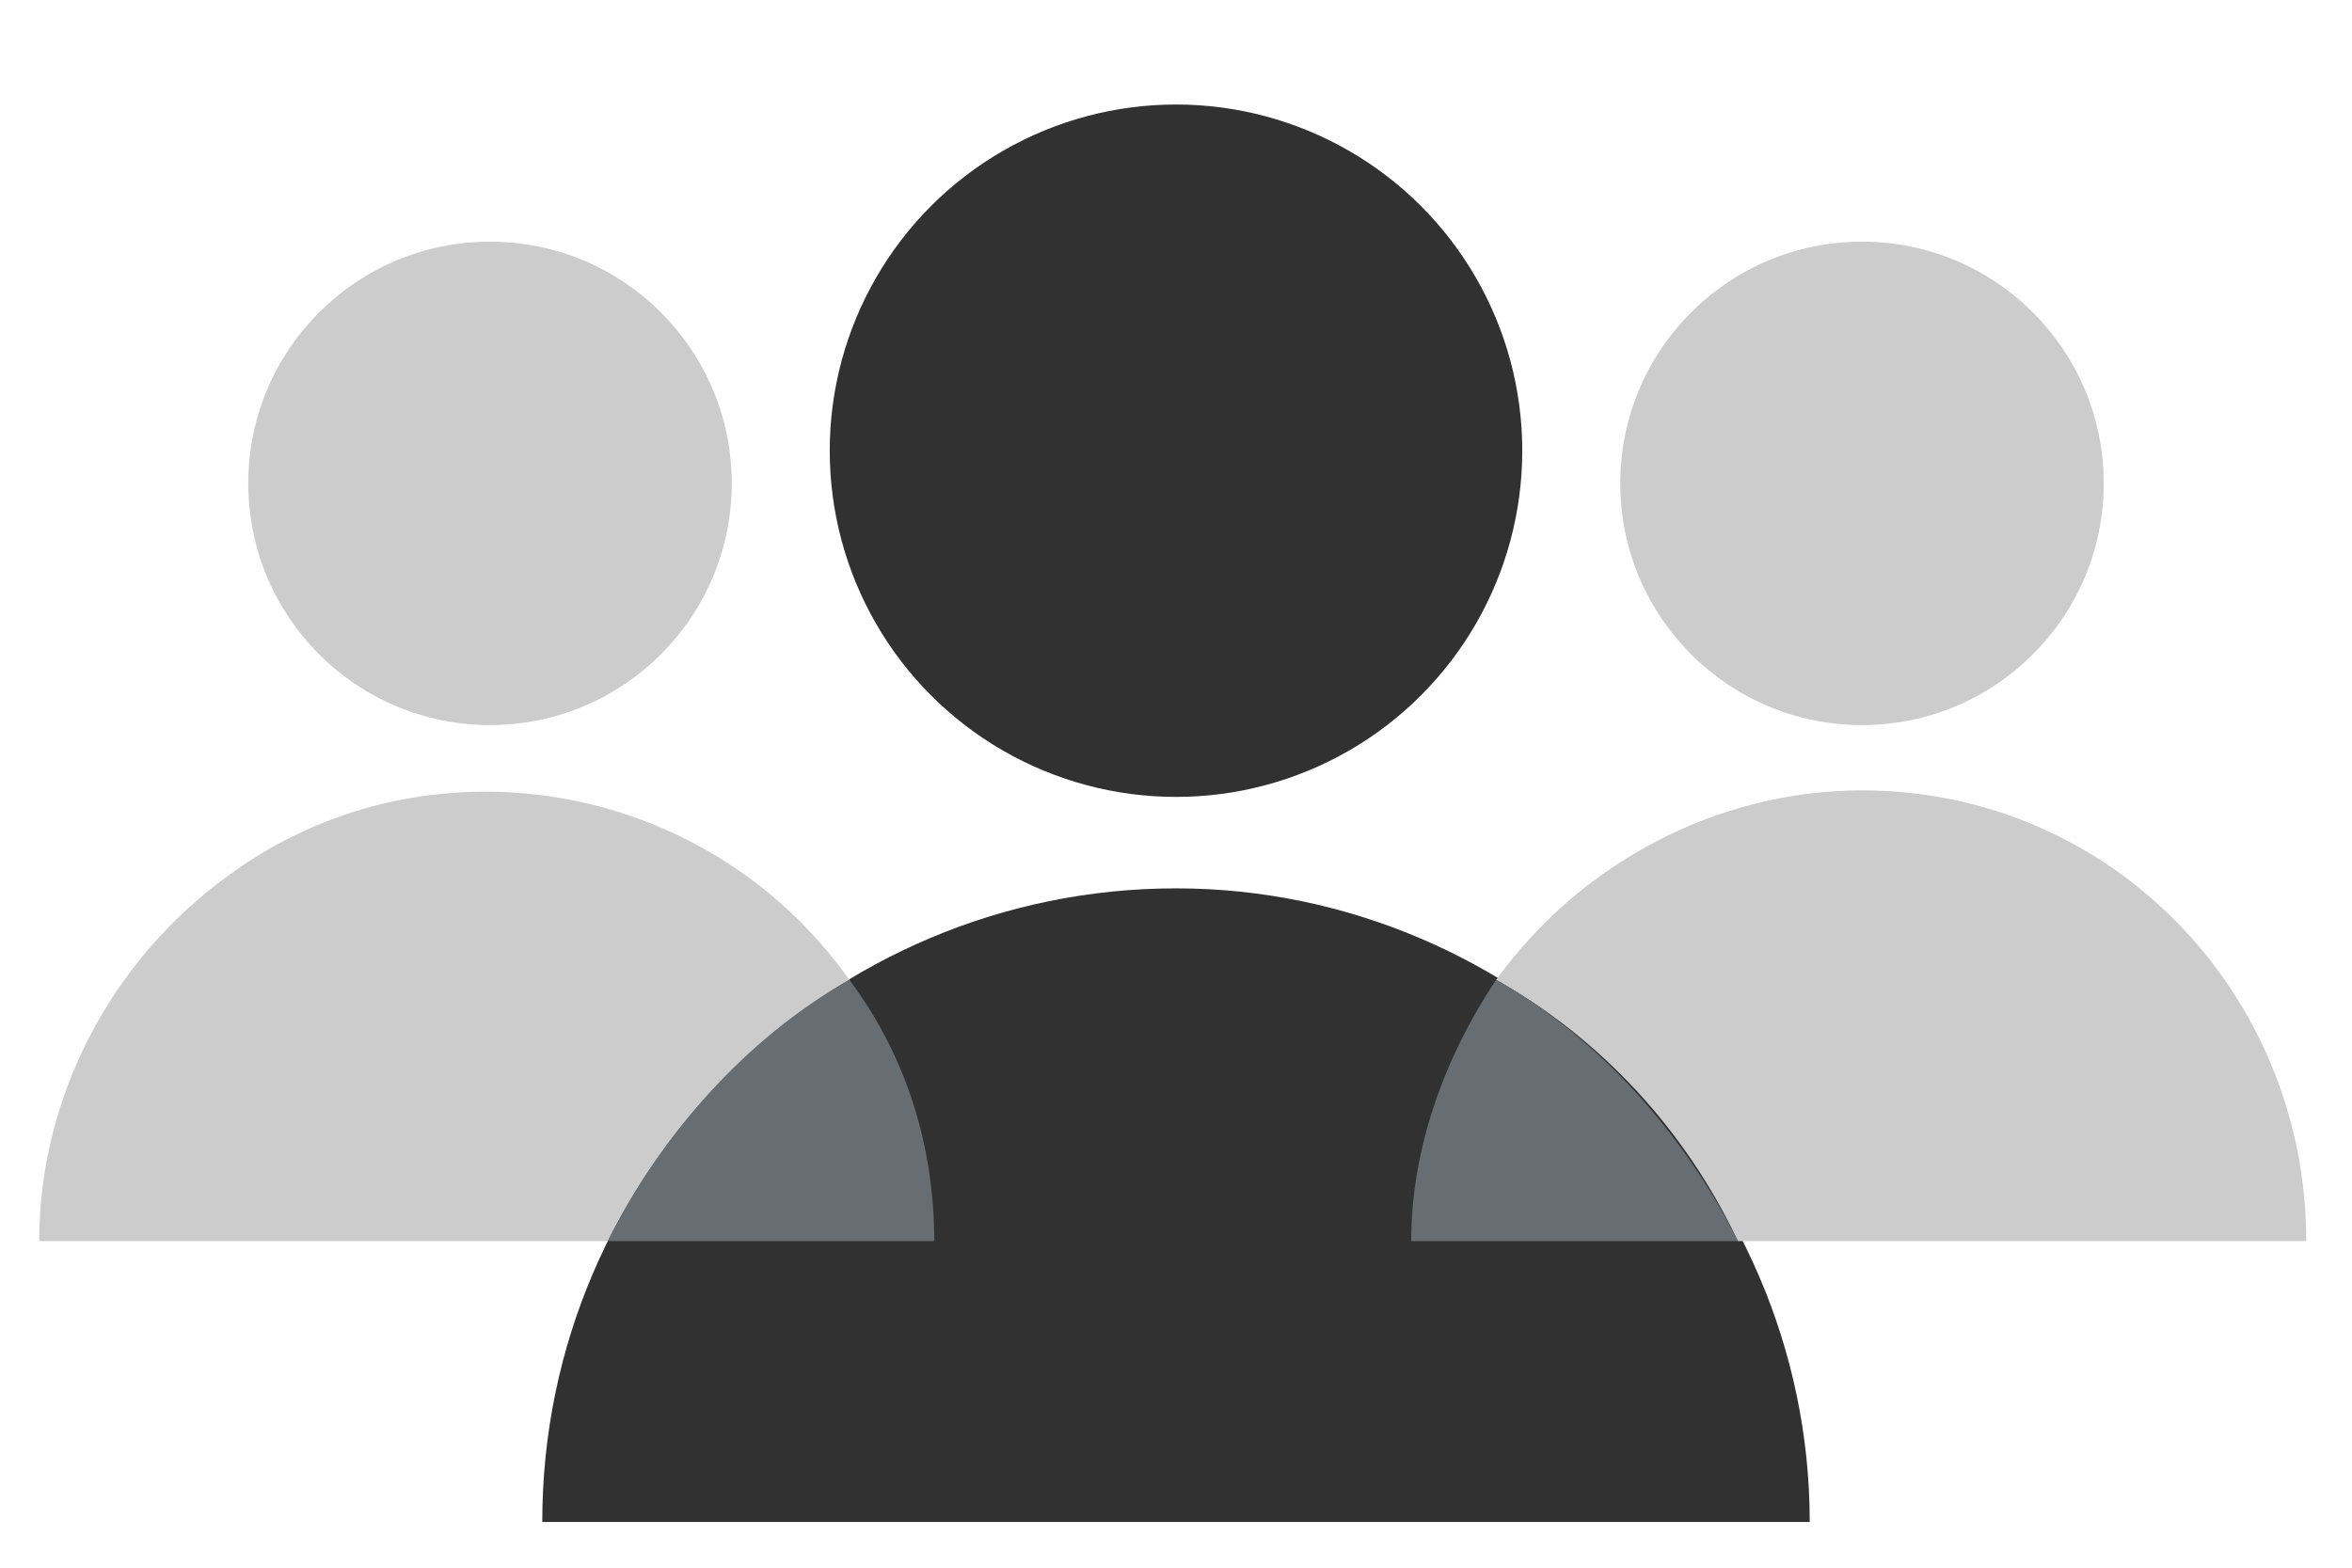 <?xml version="1.0" encoding="utf-8"?>
<!-- Generator: Adobe Illustrator 23.1.1, SVG Export Plug-In . SVG Version: 6.00 Build 0)  -->
<svg version="1.1" id="Content" xmlns="http://www.w3.org/2000/svg" xmlns:xlink="http://www.w3.org/1999/xlink" x="0px" y="0px"
	 viewBox="0 0 36 24" style="enable-background:new 0 0 36 24;" xml:space="preserve">
<style type="text/css">
	.st0{fill:#313131;}
	.st1{fill:#CCCCCC;}
	.st2{fill:#676E73;}
</style>
<g>
	<title>Icon_Audience</title>
	<path class="st0" d="M18,13.6c-5.3,0-9.7,4.3-9.7,9.7h19.4C27.7,18,23.3,13.6,18,13.6z"/>
	<circle class="st0" cx="18" cy="6.9" r="5.3"/>
	<circle class="st1" cx="28.5" cy="7.4" r="3.7"/>
	<path class="st1" d="M26.6,19h8.7c0-3.8-3-6.9-6.8-6.9c-2.2,0-4.3,1.1-5.6,2.9C24.5,15.9,25.8,17.3,26.6,19z"/>
	<path class="st2" d="M26.6,19c-0.8-1.6-2.1-3.1-3.7-4c-0.8,1.2-1.3,2.6-1.3,4H26.6z"/>
	<circle class="st1" cx="7.5" cy="7.4" r="3.7"/>
	<path class="st1" d="M13,15c-2.2-3.1-6.5-3.8-9.5-1.6c-1.8,1.3-2.9,3.4-2.9,5.6h8.7C10.1,17.4,11.4,15.9,13,15z"/>
	<path class="st2" d="M13,15c-1.6,0.9-2.9,2.4-3.7,4h5C14.3,17.6,13.9,16.2,13,15z"/>
</g>
</svg>
